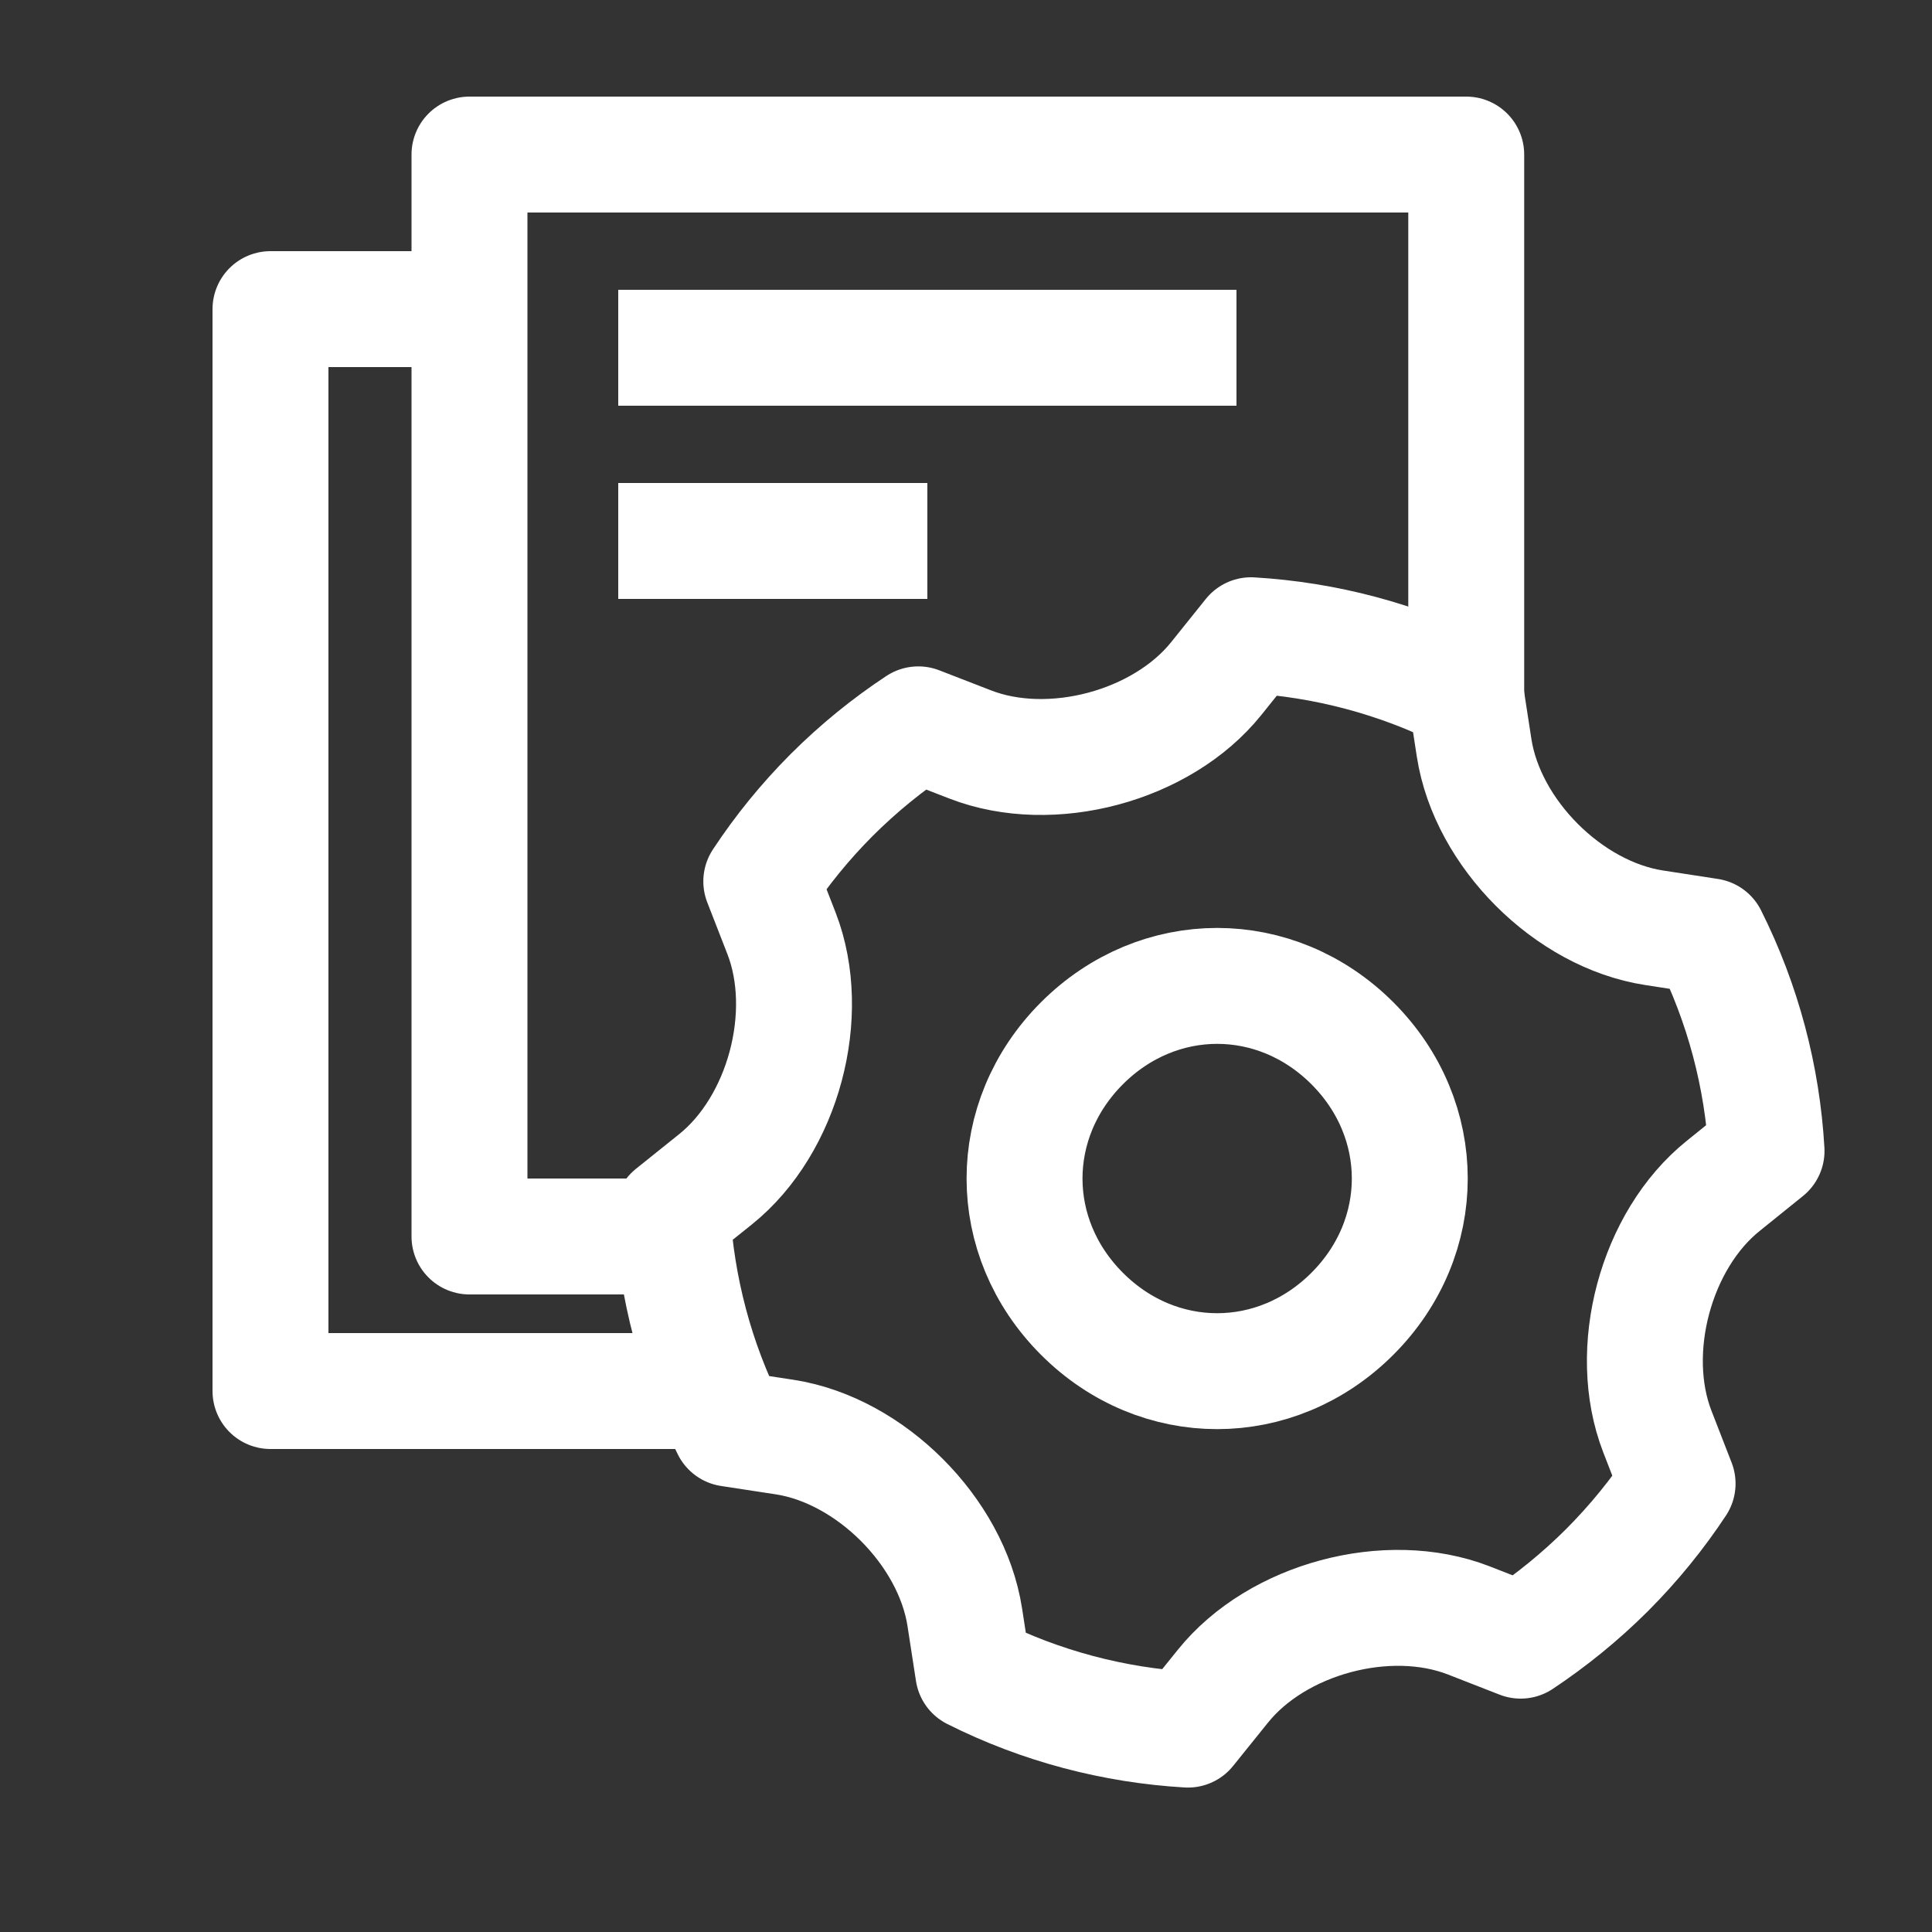 <?xml version="1.0" encoding="UTF-8"?>
<svg width="25px" height="25px" viewBox="0 0 25 25" version="1.1" xmlns="http://www.w3.org/2000/svg" xmlns:xlink="http://www.w3.org/1999/xlink">
    <rect x="0" y="0" width="25" height="25" fill="#333333" stroke="none"/>
    <!-- Generator: sketchtool 46.2 (44496) - http://www.bohemiancoding.com/sketch -->
    <title>925B8225-96EC-474C-891B-C1B647131A8A</title>
    <desc>Created with sketchtool.</desc>
    <defs></defs>
    <g id="Symbols" stroke="none" stroke-width="1" fill="none" fill-rule="evenodd" stroke-linejoin="round">
        <g id="Side_menu/Icons/Сотрудник_ФНС/Администрирование" stroke="#FFFFFF" stroke-width="1.5">
            <g id="Администрирование" transform="translate(3, 2)">
                <path d="M13,2.5 L5,2.5" id="Stroke-1"></path>
                <path d="M9,5 L5,5" id="Stroke-2"></path>
                <polyline id="Stroke-3" stroke-linecap="round" points="15.973 7 15.973 0 3.075 0 3.075 14 5.5 14"></polyline>
                <polyline id="Stroke-5" stroke-linecap="round" points="3 2 0.5 2 0.5 16 6 16"></polyline>
                <path d="M11,15 C10.01,14.01 10.01,12.491 11,11.5 C11.99,10.51 13.51,10.51 14.5,11.5 C15.49,12.49 15.49,14.01 14.5,15 C13.511,15.99 11.989,15.991 11,15 Z M18.708,17.198 L18.446,16.524 C18.041,15.478 18.424,14.046 19.3,13.344 L19.859,12.893 C19.804,11.937 19.556,10.99 19.117,10.115 L18.403,10.005 C17.295,9.834 16.246,8.785 16.075,7.677 L15.965,6.964 C15.091,6.524 14.144,6.277 13.188,6.22 L12.737,6.782 C12.034,7.656 10.602,8.039 9.556,7.634 L8.883,7.373 C8.488,7.633 8.112,7.938 7.763,8.286 C7.416,8.634 7.112,9.009 6.851,9.405 L7.113,10.078 C7.518,11.124 7.135,12.556 6.26,13.259 L5.699,13.709 C5.756,14.665 6.003,15.613 6.443,16.487 L7.156,16.596 C8.263,16.768 9.312,17.818 9.484,18.925 L9.594,19.638 C10.469,20.078 11.416,20.325 12.372,20.381 L12.823,19.821 C13.525,18.946 14.957,18.562 16.003,18.967 L16.677,19.23 C17.071,18.968 17.447,18.664 17.795,18.317 C18.143,17.968 18.447,17.593 18.708,17.198 Z" id="Stroke-7" stroke-linecap="round"></path>
            </g>
        </g>
    </g>
</svg>